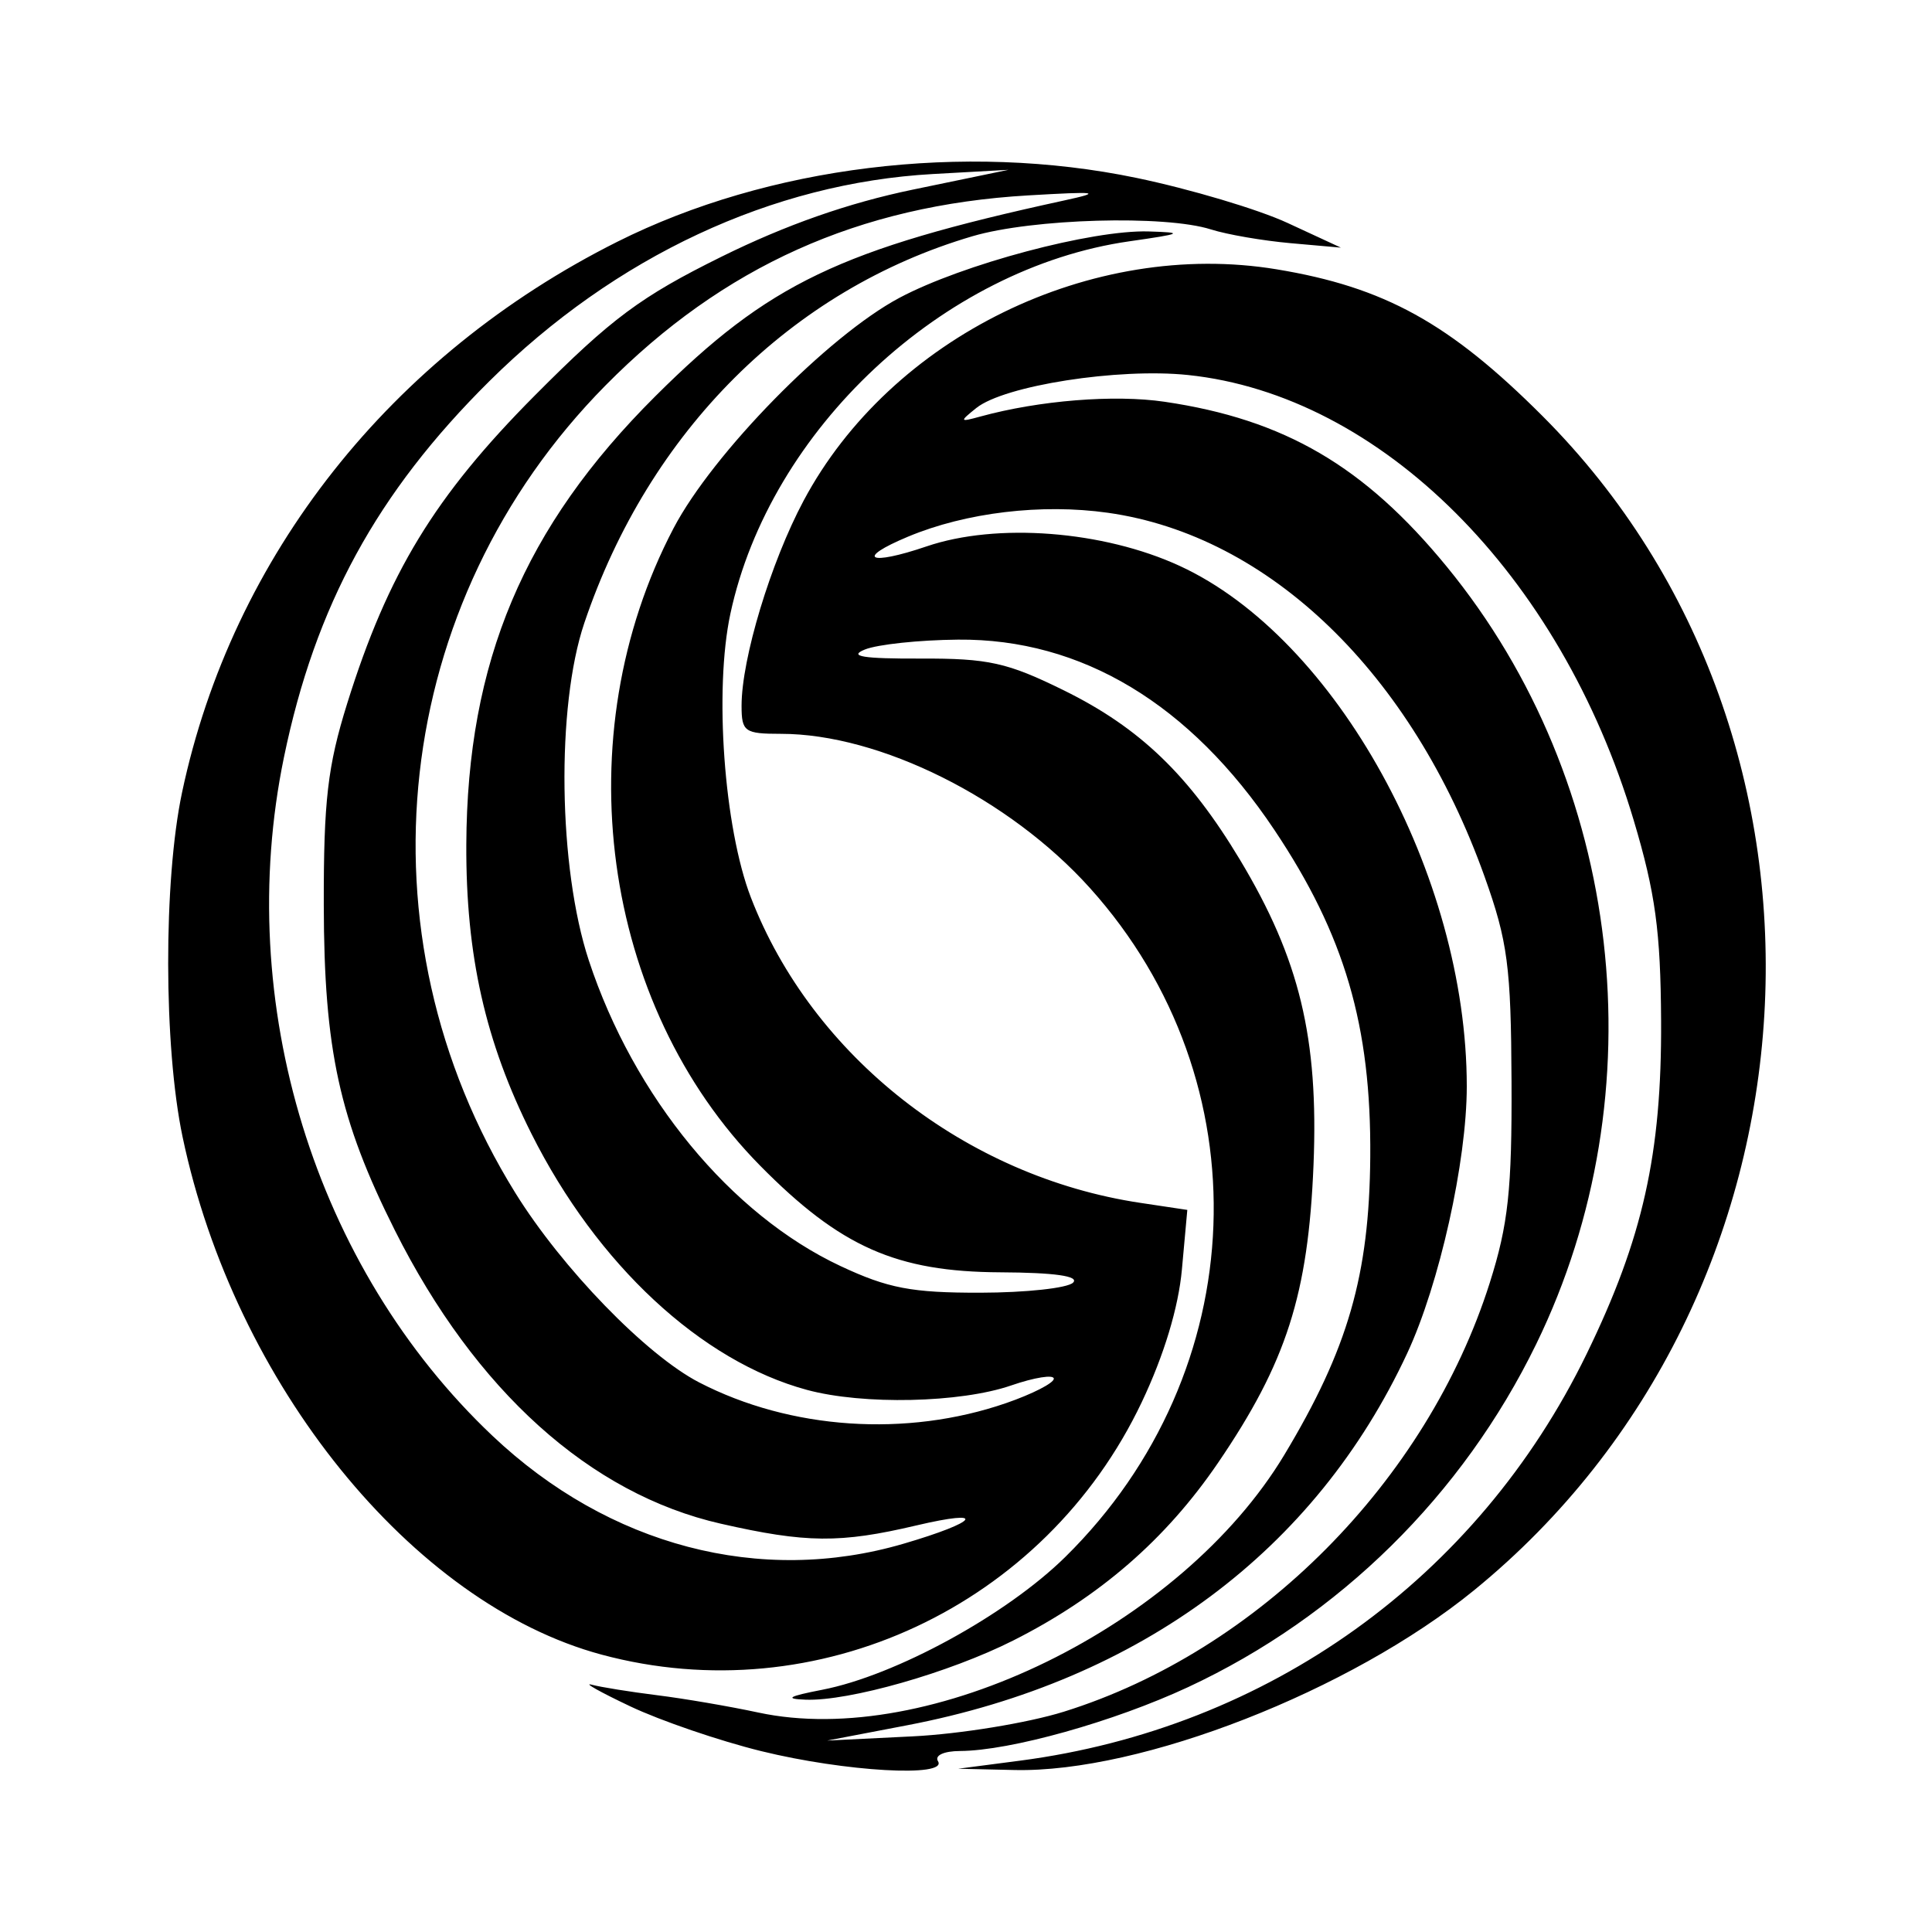 <svg xmlns="http://www.w3.org/2000/svg" viewBox="0 0 192 192"><path d="M75.655 174.027c-4.152-1.022-10.008-3.024-13.012-4.448-3.005-1.424-4.732-2.393-3.839-2.154.893.24 3.821.71 6.506 1.045 2.686.334 7.203 1.108 10.04 1.718 17.015 3.661 42.047-8.595 52.277-25.594 6.335-10.528 8.455-17.875 8.548-29.625.103-13.023-2.545-22.051-9.53-32.495-8.376-12.523-19.165-19.014-31.427-18.908-3.854.033-8.028.476-9.274.985-1.663.678-.191.917 5.523.897 6.773-.024 8.64.391 14.279 3.17 7.542 3.716 12.434 8.425 17.479 16.822 5.927 9.867 7.822 17.727 7.311 30.319-.524 12.876-2.695 19.65-9.494 29.623-5.188 7.609-11.773 13.321-20.347 17.649-6.338 3.2-16.33 6.047-20.637 5.882-2.134-.082-1.717-.331 1.646-.983 7.284-1.412 18.313-7.437 24.165-13.202 18.683-18.406 19.747-47.237 2.451-66.474-8.003-8.901-20.877-15.326-30.709-15.326-3.617 0-3.915-.213-3.915-2.793 0-4.675 2.892-14.236 6.163-20.372 8.661-16.25 28.652-26.03 47.01-22.998 10.721 1.77 17.195 5.345 26.436 14.594 32.13 32.161 28.896 87.561-6.812 116.679-12.26 9.998-33.106 18.15-45.68 17.865l-5.595-.127 6.118-.798c24.702-3.224 45.49-18.134 56.333-40.407 5.6-11.501 7.477-19.893 7.409-33.115-.047-8.904-.567-12.718-2.721-19.935-7.294-24.442-25.119-42.248-44.3-44.253-6.91-.722-18.263 1.05-21.039 3.284-1.688 1.358-1.663 1.411.407.843 5.844-1.603 13.319-2.203 18.308-1.468 11.919 1.754 19.867 6.4 28.058 16.402 17.515 21.387 21.062 52.245 8.878 77.241-7.318 15.014-19.575 27.093-34.597 34.095-7.365 3.433-17.678 6.322-22.663 6.348-1.617.008-2.549.44-2.193 1.016 1.005 1.627-9.256 1.041-17.561-1.002Zm30.073-3.921c19.313-6.03 36.079-22.915 42.324-42.624 1.838-5.802 2.21-9.245 2.162-20.02-.05-11.42-.379-13.912-2.682-20.355-7.224-20.211-21.38-33.88-37.436-36.149-6.578-.93-14.1-.031-19.857 2.375-5.297 2.213-3.924 2.932 1.845.966 6.976-2.377 17.556-1.561 25.155 1.941 15.531 7.155 28.528 30.719 28.528 51.722 0 7.463-2.722 19.66-5.921 26.527-9.134 19.61-26.494 32.524-49.689 36.965l-7.952 1.522 8.508-.419c4.68-.231 11.436-1.333 15.015-2.451Zm-45.943-5.671c-18.817-5.06-36.471-26.876-41.642-51.459-1.886-8.965-1.91-25.453-.05-34.228 4.982-23.507 20.738-43.438 43.262-54.725 14.99-7.512 34.439-9.905 51.575-6.346 5.338 1.109 12.095 3.122 15.015 4.474l5.31 2.458-5.005-.443c-2.753-.244-6.311-.858-7.907-1.366-4.57-1.453-17.724-1.079-23.693.674-18.013 5.291-32.14 19.367-38.582 38.443-2.803 8.299-2.588 24.328.449 33.533 4.477 13.568 14.103 25.255 25.014 30.37 4.72 2.212 7.072 2.66 13.903 2.648 4.523-.008 8.666-.458 9.207-1.001.646-.648-1.834-1-7.222-1.026-10.334-.05-15.906-2.522-23.87-10.591-15.805-16.015-19.435-42.712-8.615-63.349 3.906-7.45 15.35-19.124 22.453-22.905 6.262-3.333 19.139-6.763 24.759-6.596 3.599.108 3.367.226-1.912.981-18.527 2.648-35.721 18.699-39.649 37.012-1.623 7.571-.634 21.271 2.036 28.194 6.084 15.776 21.353 27.751 38.703 30.352l4.67.701-.537 5.915c-.343 3.786-1.78 8.536-3.993 13.195-9.63 20.278-32.249 30.848-53.679 25.085Zm29.996-11.018c7.504-2.198 8.413-3.497 1.272-1.817-7.57 1.782-10.946 1.751-19.421-.177-12.992-2.955-24.394-13.22-32.397-29.166-5.518-10.995-7.032-17.928-7.058-32.312-.018-10.359.382-13.805 2.322-20.02 4.051-12.974 8.707-20.619 18.645-30.616 7.618-7.663 10.537-9.834 18.55-13.794 6.402-3.165 12.617-5.344 19.019-6.67l9.509-1.969-7.507.418c-15.959.89-31.571 8.183-44.094 20.599C37.467 48.952 31.332 60.186 28.22 75.25c-5.043 24.417 3.041 50.719 20.732 67.45 11.559 10.933 26.606 14.882 40.829 10.717Zm10.191-13.974c2.615-.901 4.755-1.995 4.755-2.429 0-.434-1.908-.132-4.24.671-5.045 1.738-14.709 1.95-20.284.443-10.517-2.841-20.865-12.458-27.385-25.451-4.589-9.145-6.525-17.736-6.477-28.738.081-18.175 5.722-31.554 18.79-44.567 11.262-11.213 18.327-14.597 40.597-19.444 3.894-.847 3.414-.916-3.548-.51-16.808.981-30.315 7.054-42.003 18.884-21.299 21.558-24.975 54.421-8.974 80.231 4.649 7.5 13.016 16.128 18.277 18.849 9.081 4.696 20.593 5.474 30.492 2.061Z"/></svg>